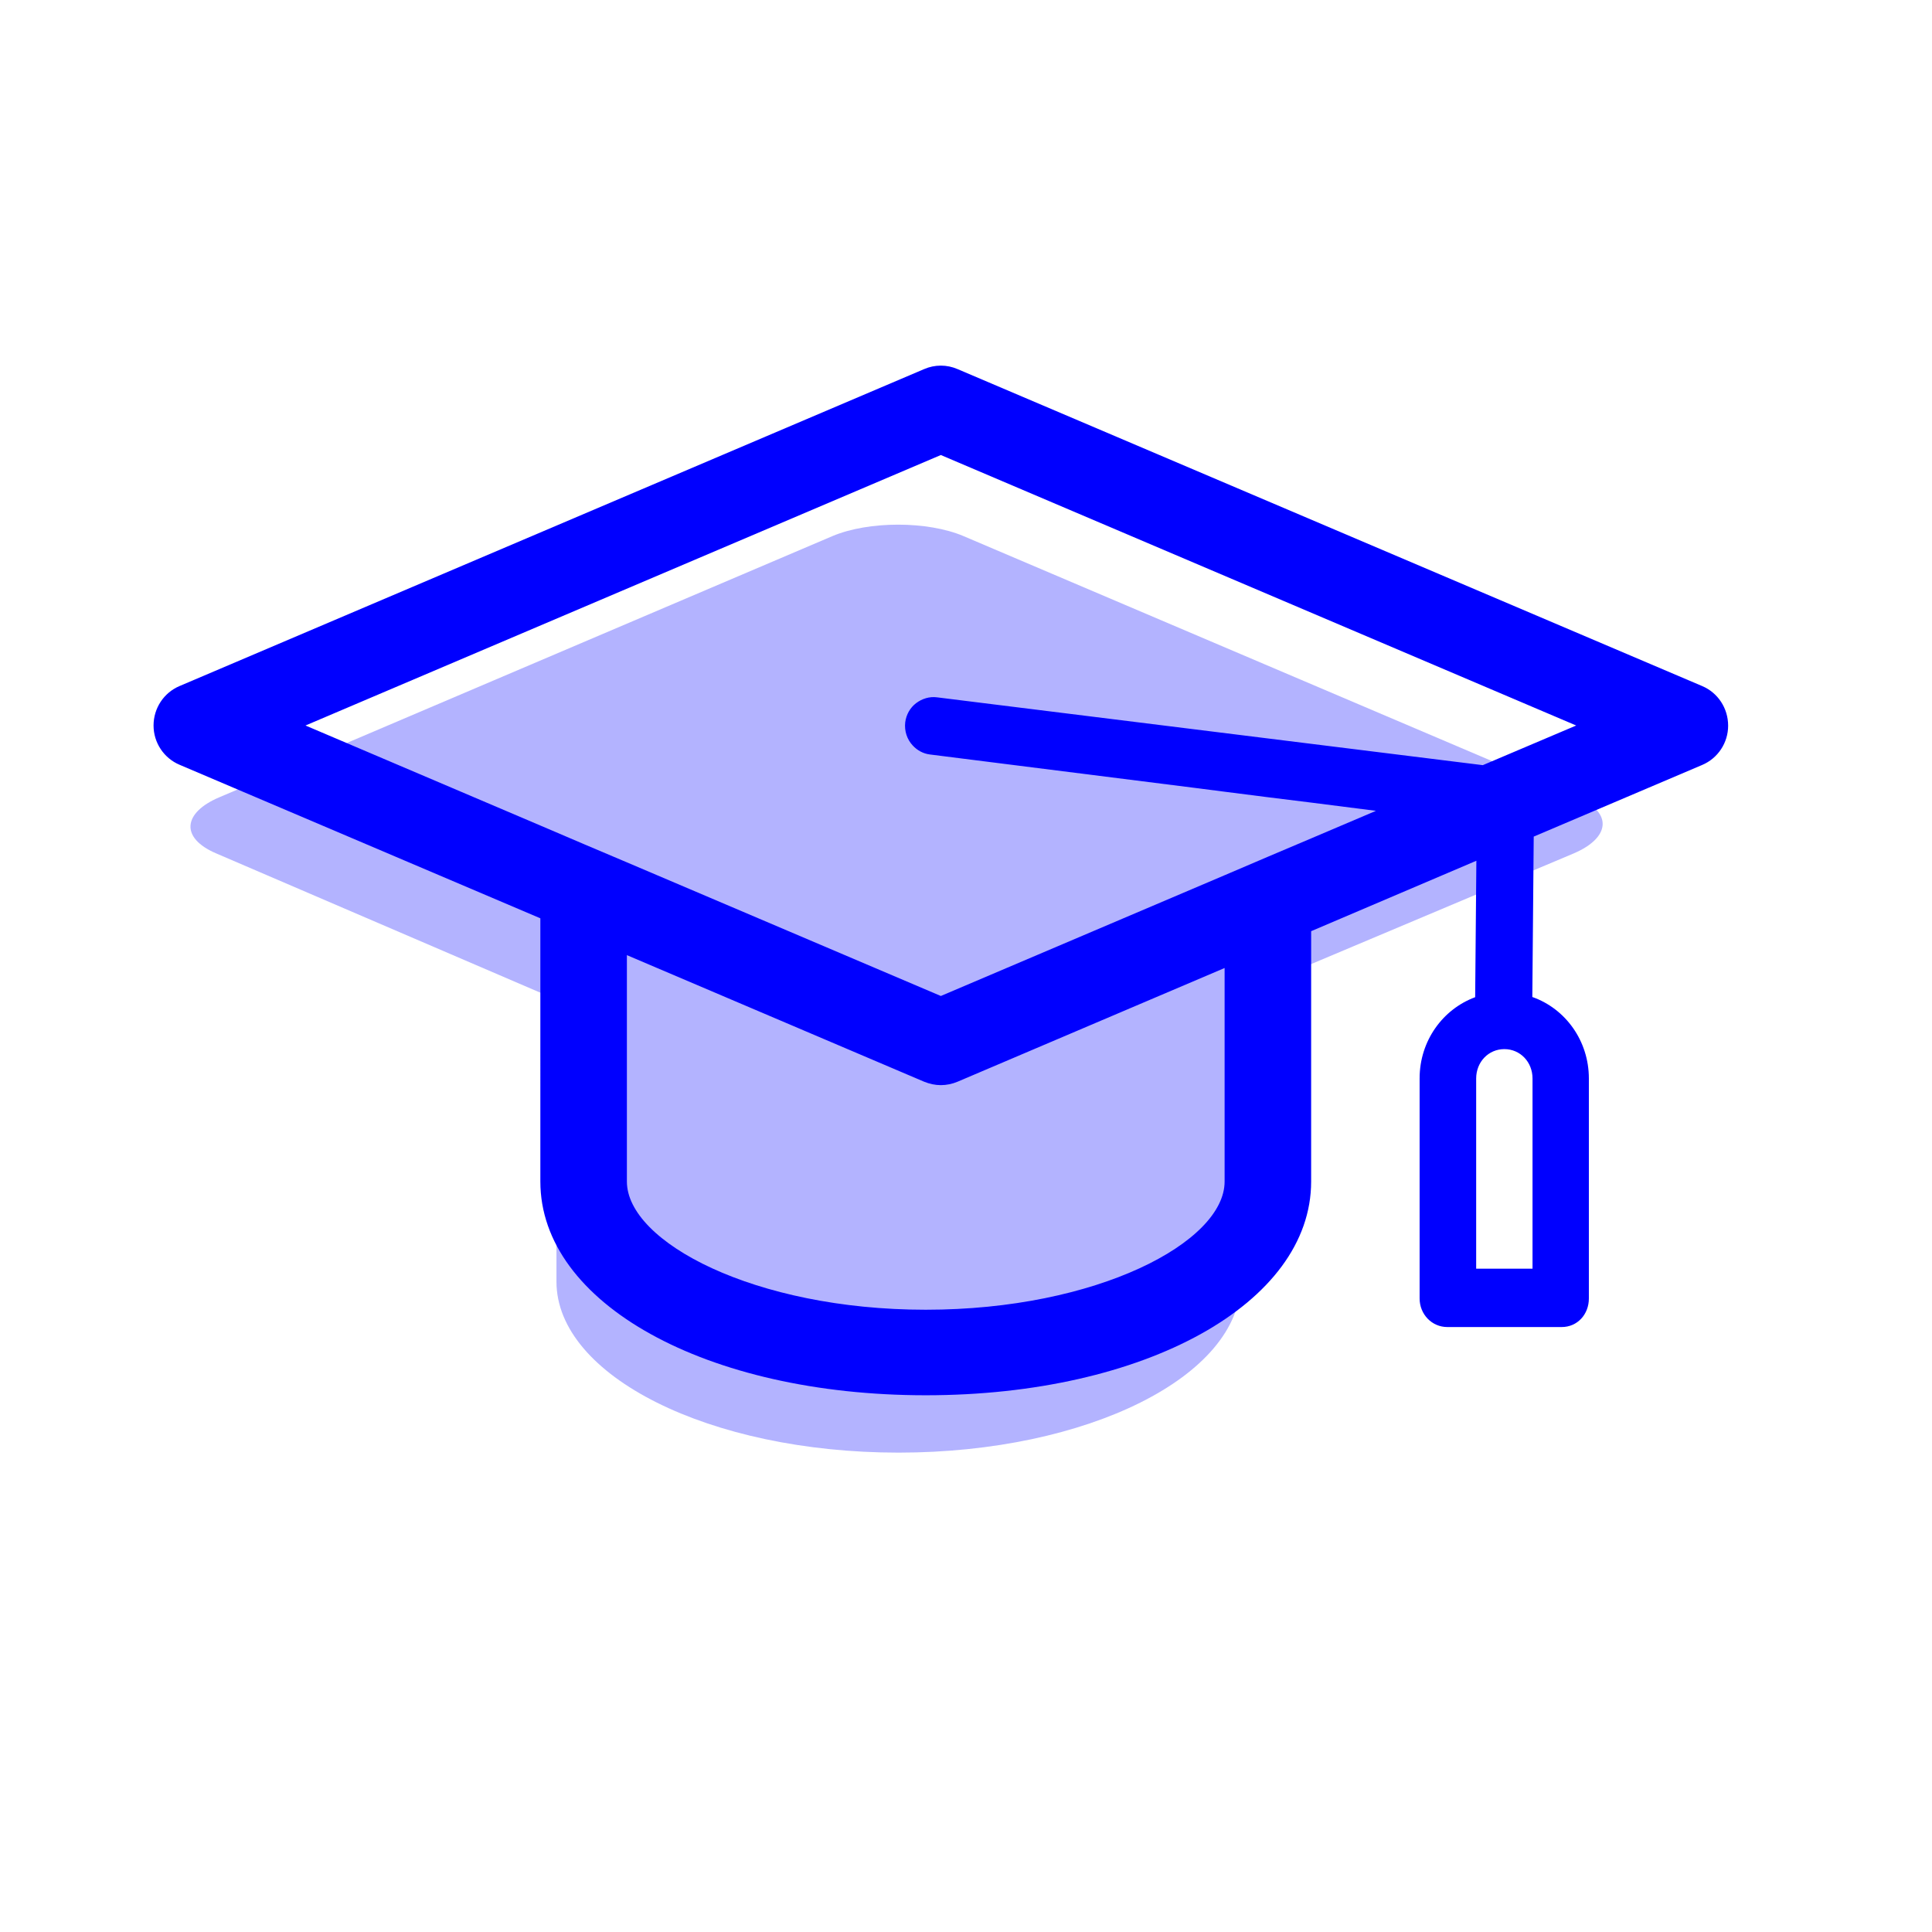 <?xml version="1.0" encoding="utf-8"?>
<!-- Generator: Adobe Illustrator 19.0.0, SVG Export Plug-In . SVG Version: 6.00 Build 0)  -->
<svg version="1.1" id="Layer_1" xmlns="http://www.w3.org/2000/svg" xmlns:xlink="http://www.w3.org/1999/xlink" x="0px" y="0px"
	 viewBox="182 -60.1 960 960" style="enable-background:new 182 -60.1 960 960;" xml:space="preserve">
<style type="text/css">
	.st0{opacity:0.3;}
	.st1{fill:#0000FF;}
	.st2{fill:none;}
	.st3{display:none;}
	.st4{display:inline;}
	.st5{fill:none;stroke:#919191;stroke-width:3;stroke-miterlimit:10;}
</style>
<g id="Layer_1_1_">
	<g class="st0">
		<path class="st1" d="M965.7,336.1L660.8,206.3c-17.9-7.6-47.2-7.6-65.2,0L290.9,336.1c-17.9,7.6-19.5,20.1-1.6,27.8l169.2,72.7
			v140.1c0,46.9,76.1,85,170,85s170-38.1,170-85v-143l165.6-69.8C982,356.2,983.6,343.7,965.7,336.1z"/>
	</g>
	<path class="st2" d="M929.5,461.2c-7.9,0-14,6.4-14,14.6v94.5h28v-94.5C943.5,467.6,937.4,461.2,929.5,461.2z"/>
	<path class="st1" d="M1027.8,280.8l-370-157.5c-5.3-2.3-11.3-2.3-16.6,0l-370,157.5c-7.8,3.3-12.9,11-12.9,19.6
		c0,8.5,5.1,16.2,12.9,19.5l179.3,76.3V527c0,60.6,82.5,106.2,191.5,106.2S833.5,587.5,833.5,527V402.6l82.1-35l-0.6,67.8
		c-16.2,6-27.6,21.8-27.6,40.3v109.4c0,7.8,6,14.2,13.8,14.2H958c7.8,0,13.5-6.3,13.5-14.2V475.8c0-18.7-11.6-34.7-28.1-40.5
		l0.7-79.7l83.7-35.6c7.8-3.3,12.9-11,12.9-19.5C1040.7,291.8,1035.6,284.1,1027.8,280.8z M943.5,475.8v94.5h-28v-94.5
		c0-8.2,6.1-14.6,14-14.6C937.4,461.2,943.5,467.6,943.5,475.8z M918.8,320.1l-85.3-10.6l-162.6-20.2l-23.3-2.9
		c-3.8-0.5-7.5,0.7-10.4,2.9c-2.9,2.2-4.9,5.6-5.4,9.5c-0.5,4.3,0.9,8.5,3.7,11.5c2.2,2.4,5.2,4.1,8.6,4.5l130.8,16.5l15.6,2l22,2.8
		l21,2.6l32.2,4.1l-32.2,13.7l-21,8.9l-22,9.4l-141,60l-156-66.4l-21-8.9l-22-9.4l-116.7-49.7L649.5,166l315.7,134.4L918.8,320.1z
		 M790.5,527c0,30.1-63.4,63.7-148.5,63.7S493.5,557,493.5,527V414.5l147.7,62.9c2.7,1.1,5.5,1.7,8.3,1.7s5.7-0.6,8.3-1.7
		l132.7-56.5V527z"/>
</g>
<g id="grid_1_" class="st3">
	<g id="grid" class="st4">
		<line class="st5" x1="364" y1="-120.2" x2="1324" y2="839.8"/>
		<line class="st5" x1="1324" y1="-120.2" x2="364" y2="839.8"/>
		<circle class="st5" cx="844" cy="359.8" r="390"/>
		<rect x="364" y="-120.2" class="st5" width="960" height="960"/>
		<line class="st5" x1="1234" y1="-120.2" x2="1234" y2="839.8"/>
		<line class="st5" x1="454" y1="839.8" x2="454" y2="-120.2"/>
		<line class="st5" x1="1324" y1="749.8" x2="364" y2="749.8"/>
		<line class="st5" x1="364" y1="-30.2" x2="1324" y2="-30.2"/>
		<line class="st5" x1="844" y1="839.8" x2="844" y2="-120.2"/>
		<line class="st5" x1="364" y1="359.8" x2="1324" y2="359.8"/>
	</g>
</g>
</svg>
